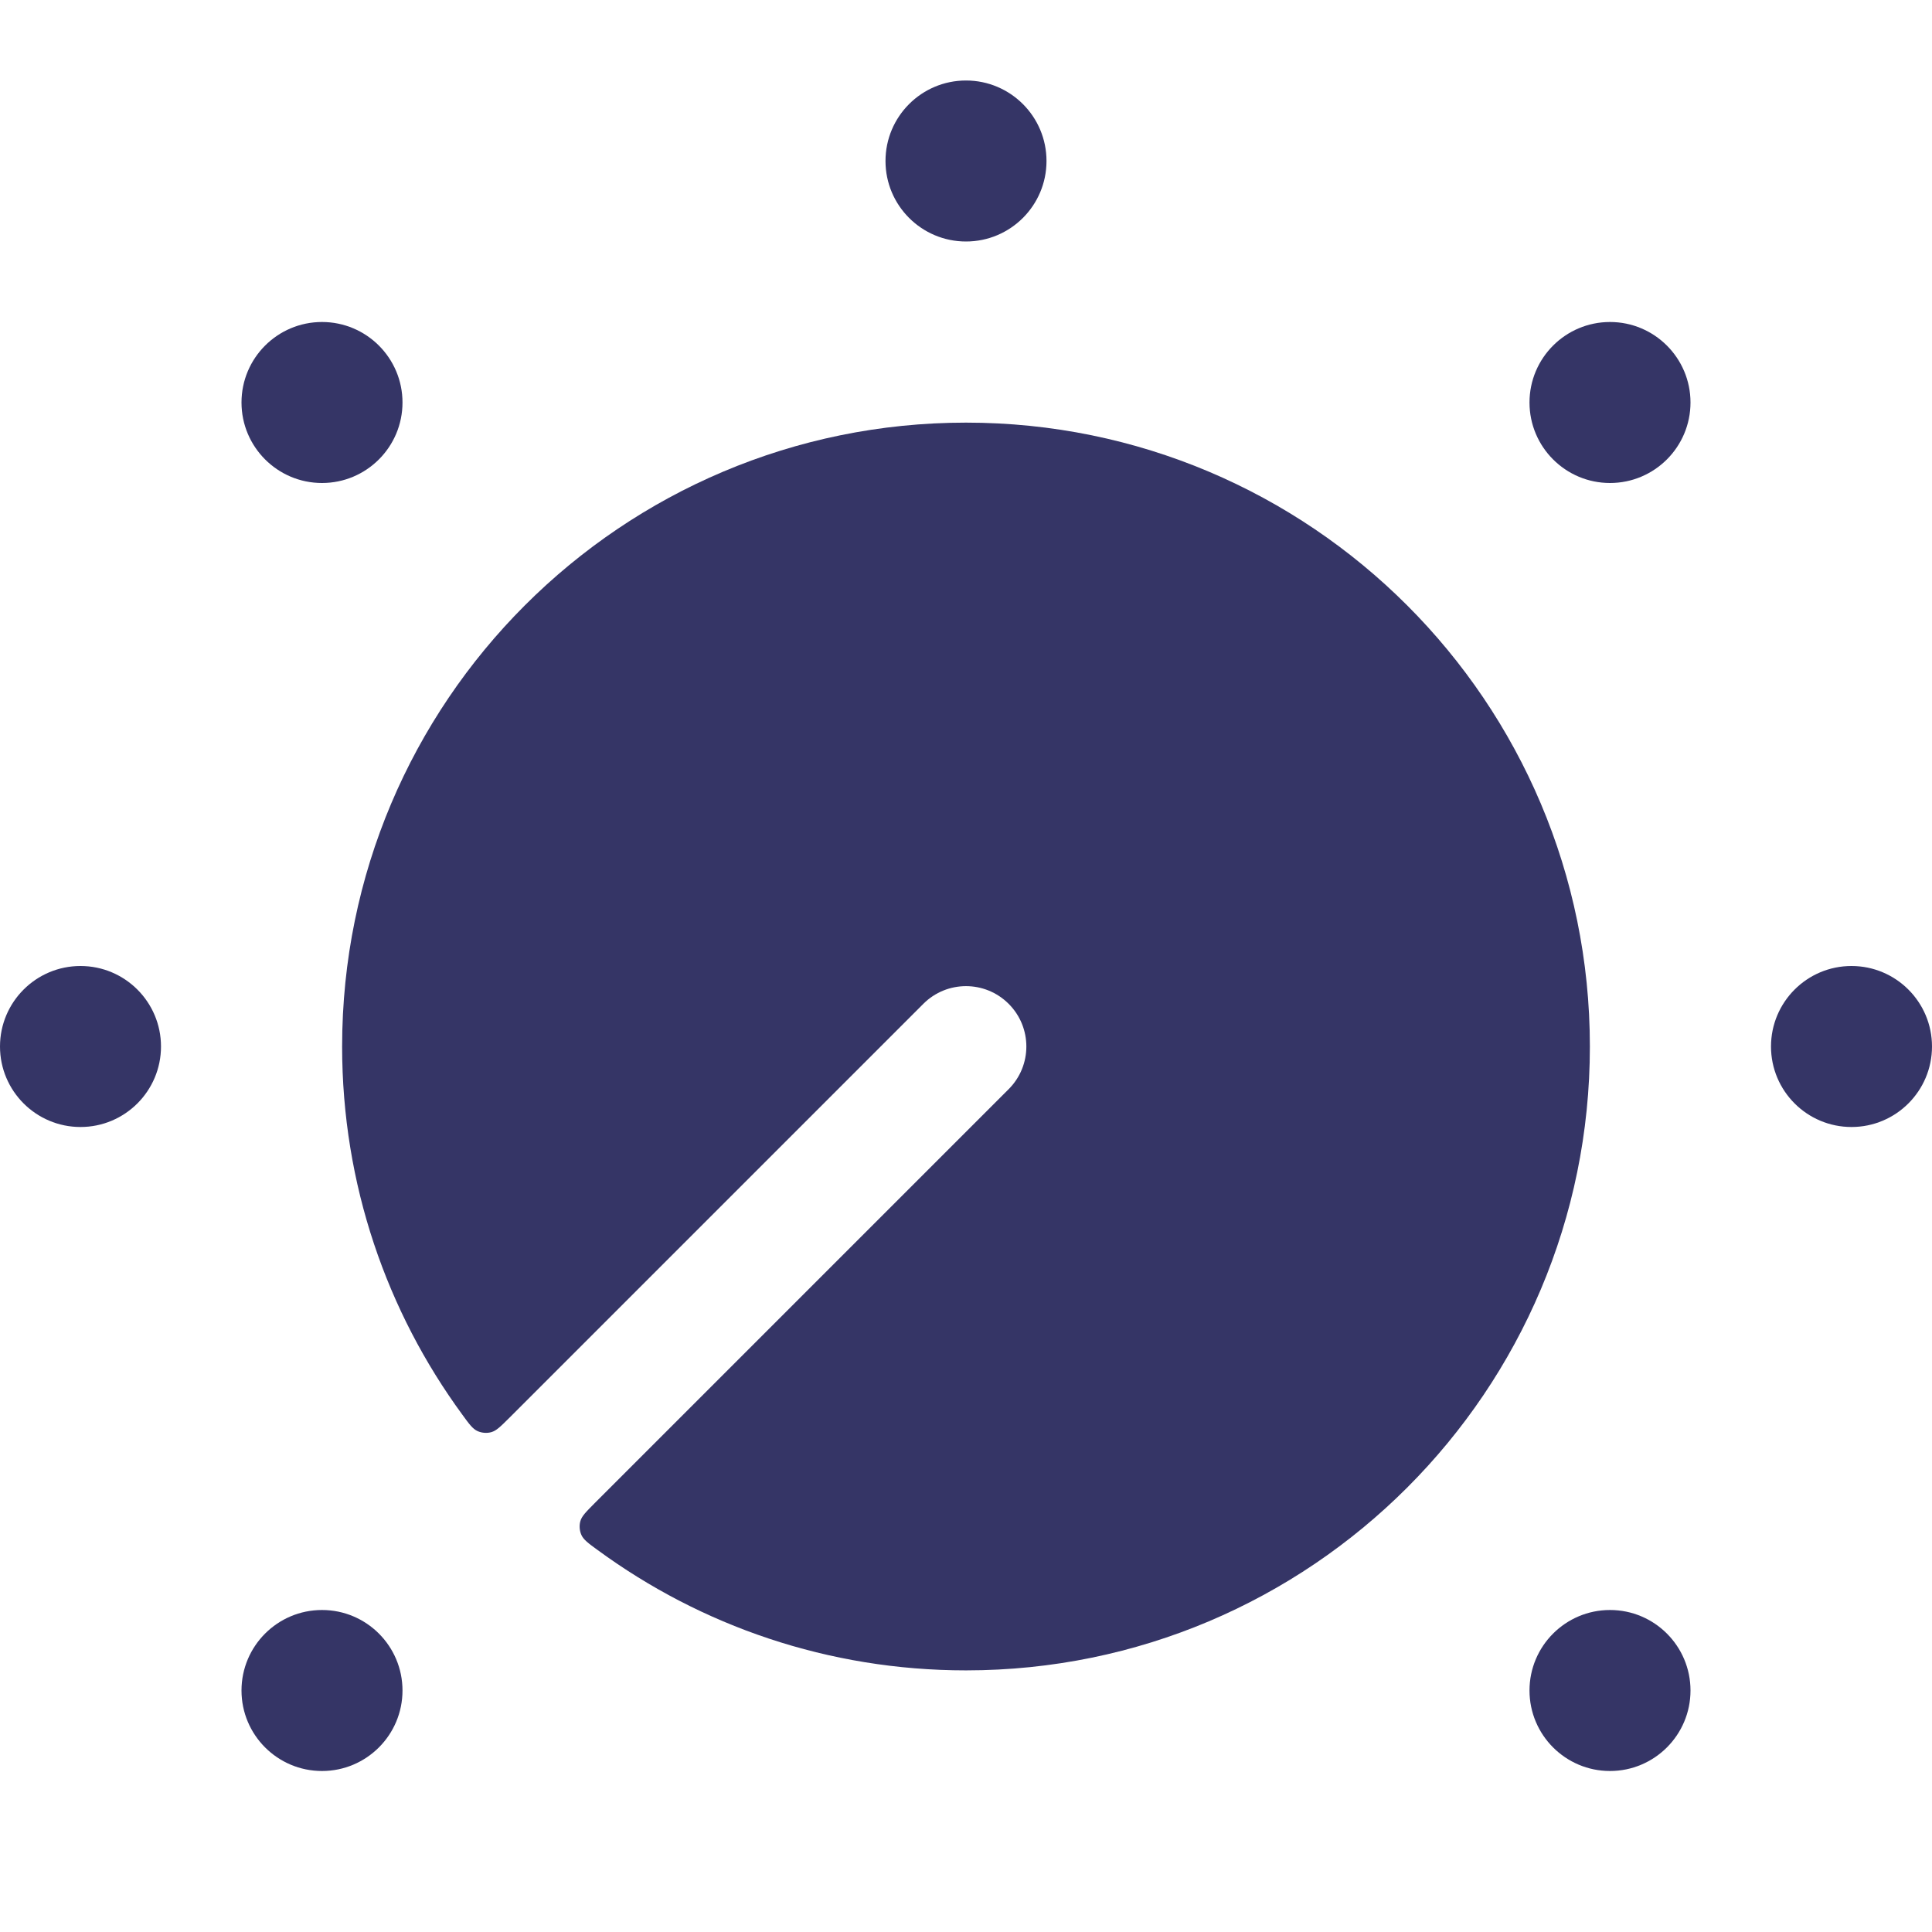 <svg width="24" height="24" viewBox="0 0 24 24" fill="none" xmlns="http://www.w3.org/2000/svg">
<g clip-path="url(#clip0_9001_293647)">
<path d="M11 2C11 1.448 11.448 1 12 1C12.552 1 13 1.448 13 2C13 2.552 12.552 3 12 3C11.448 3 11 2.552 11 2Z" fill="#353566"/>
<path d="M19 5C19 4.448 19.448 4 20 4C20.552 4 21 4.448 21 5C21 5.552 20.552 6 20 6C19.448 6 19 5.552 19 5Z" fill="#353566"/>
<path d="M0 13C0 12.448 0.448 12 1 12C1.552 12 2 12.448 2 13C2 13.552 1.552 14 1 14C0.448 14 0 13.552 0 13Z" fill="#353566"/>
<path d="M22 13C22 12.448 22.448 12 23 12C23.552 12 24 12.448 24 13C24 13.552 23.552 14 23 14C22.448 14 22 13.552 22 13Z" fill="#353566"/>
<path d="M3 21C3 20.448 3.448 20 4 20C4.552 20 5 20.448 5 21C5 21.552 4.552 22 4 22C3.448 22 3 21.552 3 21Z" fill="#353566"/>
<path d="M20 20C19.448 20 19 20.448 19 21C19 21.552 19.448 22 20 22C20.552 22 21 21.552 21 21C21 20.448 20.552 20 20 20Z" fill="#353566"/>
<path d="M3 5C3 4.448 3.448 4 4 4C4.552 4 5 4.448 5 5C5 5.552 4.552 6 4 6C3.448 6 3 5.552 3 5Z" fill="#353566"/>
<path d="M4.25 13C4.25 8.72 7.72 5.25 12 5.25C16.28 5.25 19.75 8.72 19.75 13C19.75 17.28 16.28 20.75 12 20.75C10.288 20.75 8.706 20.195 7.424 19.255C7.307 19.17 7.249 19.127 7.222 19.067C7.199 19.015 7.194 18.952 7.209 18.898C7.226 18.834 7.28 18.781 7.387 18.673L12.53 13.53C12.823 13.237 12.823 12.763 12.53 12.47C12.237 12.177 11.763 12.177 11.47 12.47L6.327 17.613C6.219 17.72 6.166 17.774 6.102 17.791C6.048 17.806 5.985 17.801 5.933 17.778C5.873 17.751 5.83 17.693 5.745 17.576C4.805 16.294 4.25 14.712 4.25 13Z" fill="#353566"/>
</g>
<defs>
<clipPath id="clip0_9001_293647">
<rect width="24" height="24" fill="white"/>
</clipPath>
</defs>
</svg>
